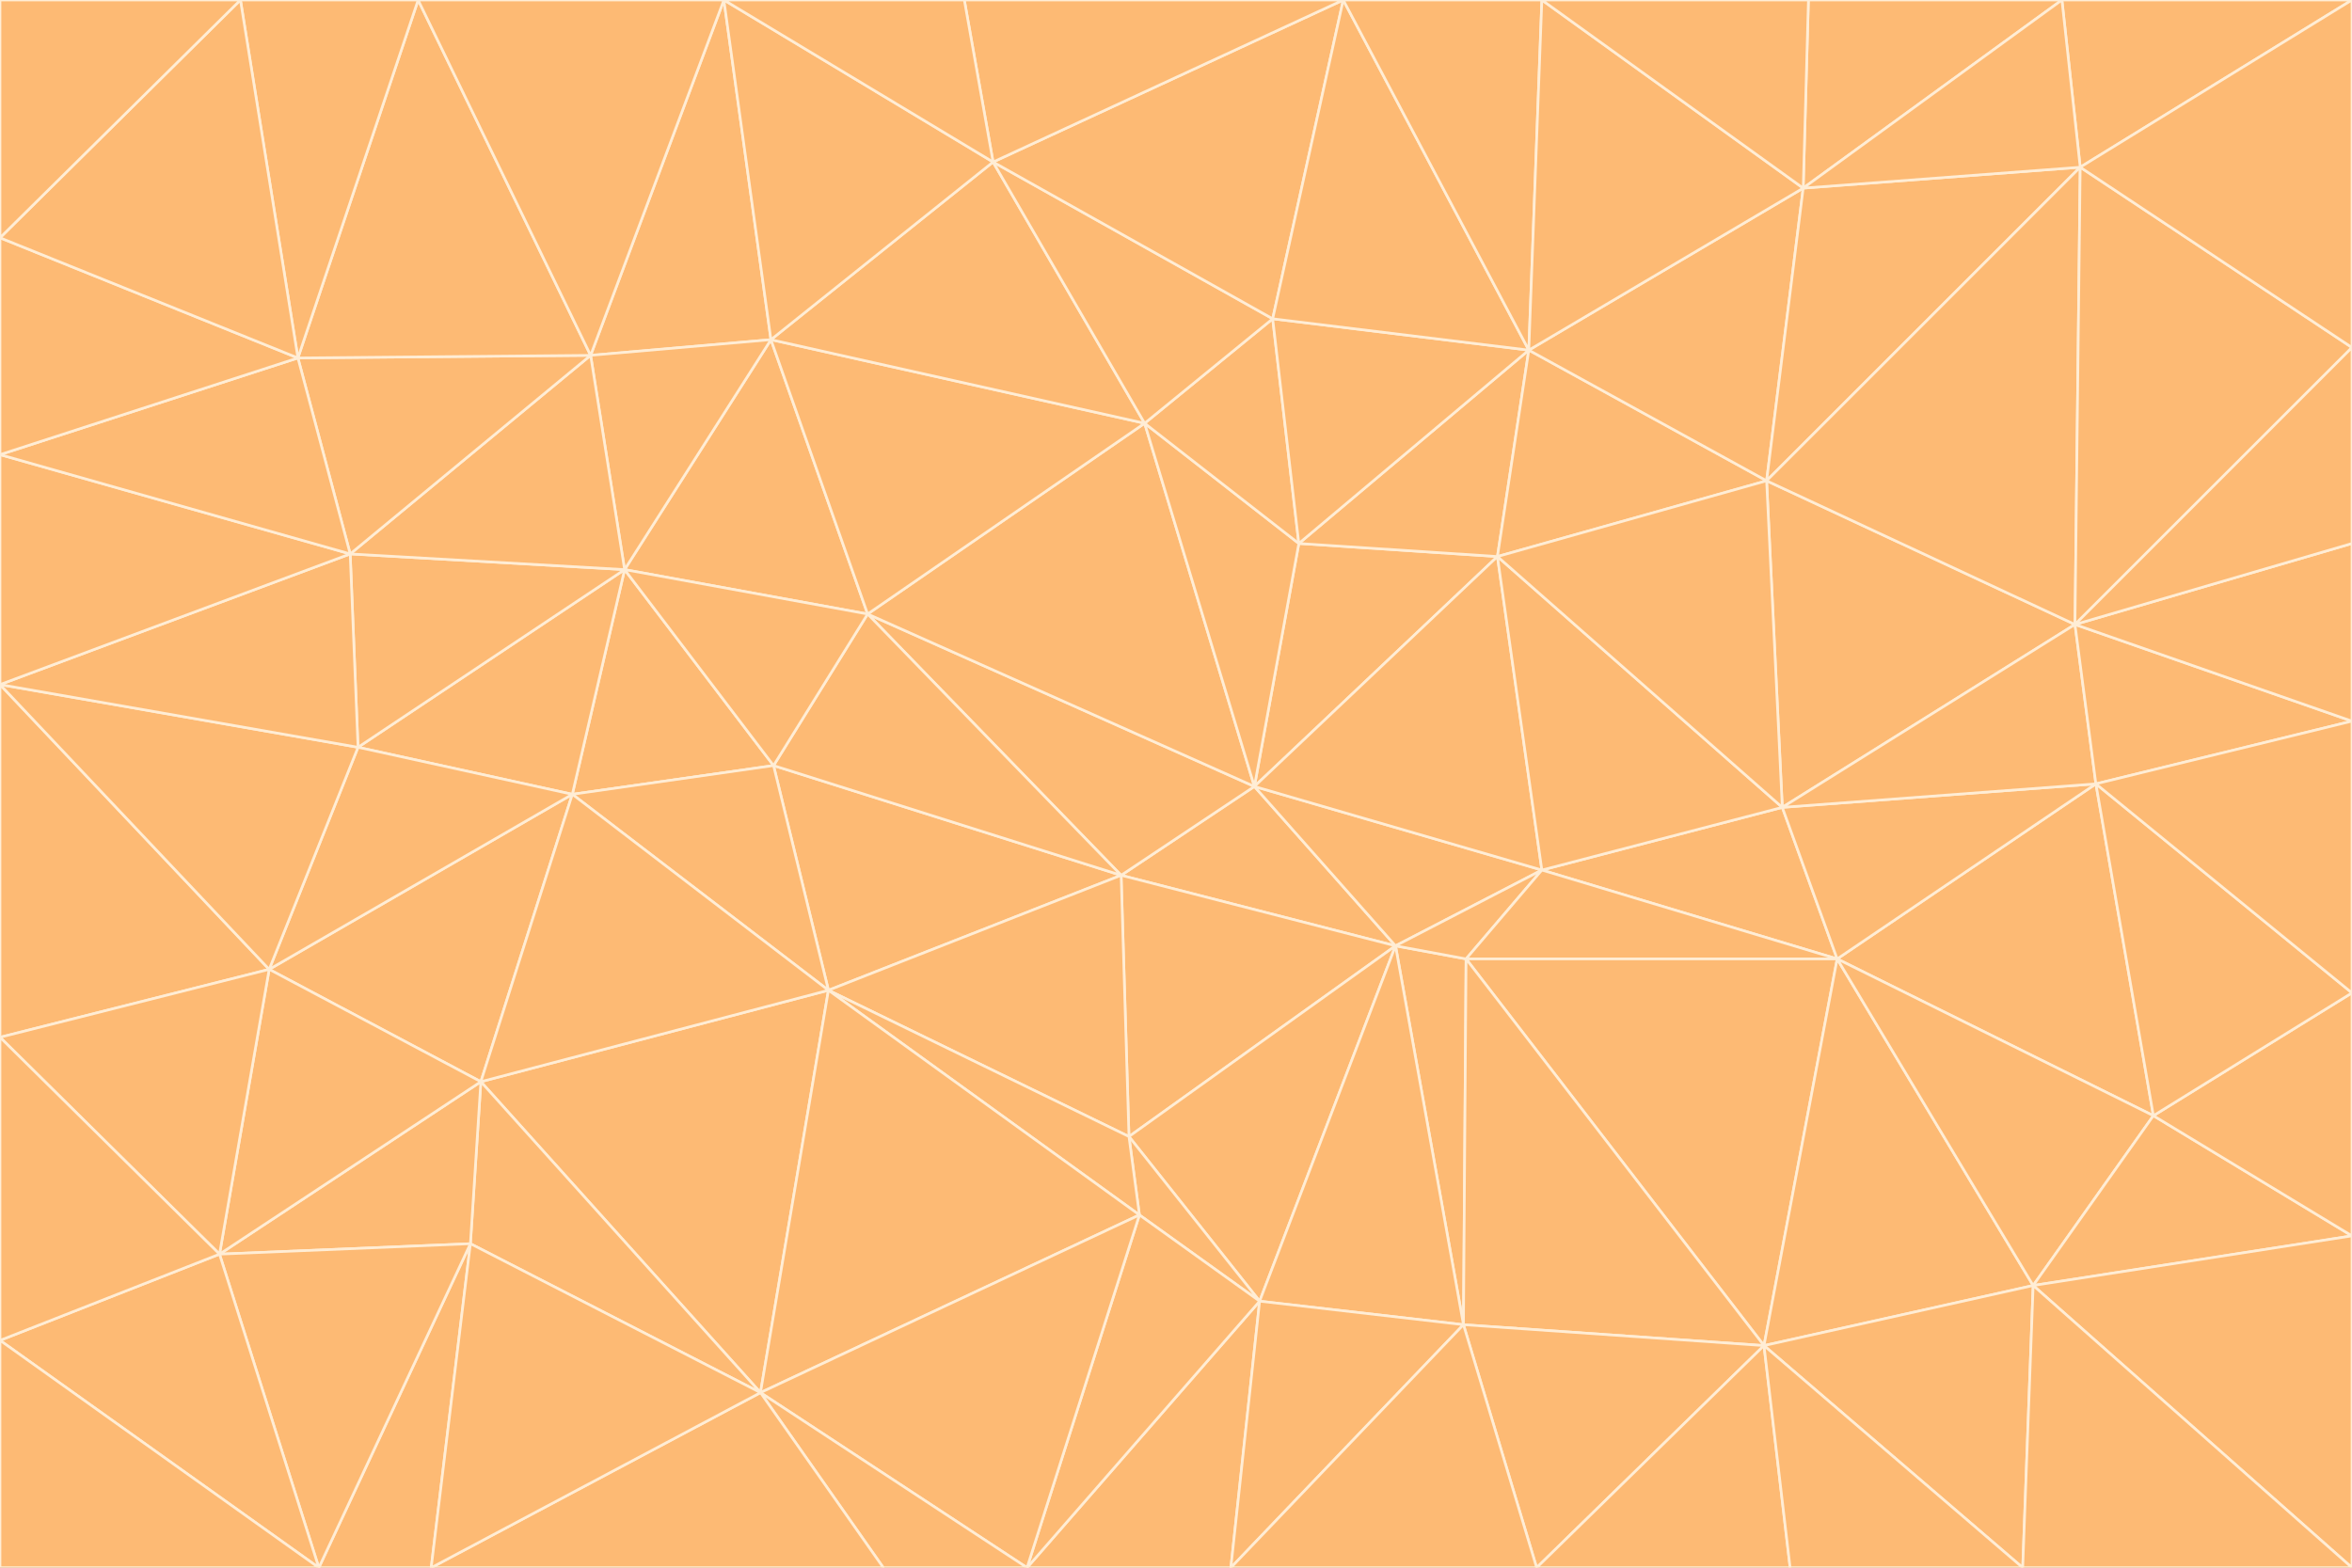 <svg id="visual" viewBox="0 0 900 600" width="900" height="600" xmlns="http://www.w3.org/2000/svg" xmlns:xlink="http://www.w3.org/1999/xlink" version="1.1"><rect x="0" y="0" width="900" height="600" fill="#333333" stroke="none"/><g stroke-width="1" stroke-linejoin="bevel"><path d="M480 301L429 335L534 362Z" fill="#fdba74" stroke="#ffedd5"></path><path d="M534 362L590 333L480 301Z" fill="#fdba74" stroke="#ffedd5"></path><path d="M429 335L432 435L534 362Z" fill="#fdba74" stroke="#ffedd5"></path><path d="M534 362L560 507L561 367Z" fill="#fdba74" stroke="#ffedd5"></path><path d="M561 367L590 333L534 362Z" fill="#fdba74" stroke="#ffedd5"></path><path d="M432 435L482 498L534 362Z" fill="#fdba74" stroke="#ffedd5"></path><path d="M436 465L482 498L432 435Z" fill="#fdba74" stroke="#ffedd5"></path><path d="M703 367L682 309L590 333Z" fill="#fdba74" stroke="#ffedd5"></path><path d="M573 213L497 208L480 301Z" fill="#fdba74" stroke="#ffedd5"></path><path d="M480 301L332 235L429 335Z" fill="#fdba74" stroke="#ffedd5"></path><path d="M296 293L317 379L429 335Z" fill="#fdba74" stroke="#ffedd5"></path><path d="M429 335L317 379L432 435Z" fill="#fdba74" stroke="#ffedd5"></path><path d="M432 435L317 379L436 465Z" fill="#fdba74" stroke="#ffedd5"></path><path d="M590 333L573 213L480 301Z" fill="#fdba74" stroke="#ffedd5"></path><path d="M482 498L560 507L534 362Z" fill="#fdba74" stroke="#ffedd5"></path><path d="M438 162L332 235L480 301Z" fill="#fdba74" stroke="#ffedd5"></path><path d="M332 235L296 293L429 335Z" fill="#fdba74" stroke="#ffedd5"></path><path d="M497 208L438 162L480 301Z" fill="#fdba74" stroke="#ffedd5"></path><path d="M487 122L438 162L497 208Z" fill="#fdba74" stroke="#ffedd5"></path><path d="M703 367L590 333L561 367Z" fill="#fdba74" stroke="#ffedd5"></path><path d="M590 333L682 309L573 213Z" fill="#fdba74" stroke="#ffedd5"></path><path d="M675 515L703 367L561 367Z" fill="#fdba74" stroke="#ffedd5"></path><path d="M585 134L497 208L573 213Z" fill="#fdba74" stroke="#ffedd5"></path><path d="M585 134L487 122L497 208Z" fill="#fdba74" stroke="#ffedd5"></path><path d="M295 130L239 218L332 235Z" fill="#fdba74" stroke="#ffedd5"></path><path d="M393 600L471 600L482 498Z" fill="#fdba74" stroke="#ffedd5"></path><path d="M482 498L471 600L560 507Z" fill="#fdba74" stroke="#ffedd5"></path><path d="M560 507L675 515L561 367Z" fill="#fdba74" stroke="#ffedd5"></path><path d="M393 600L482 498L436 465Z" fill="#fdba74" stroke="#ffedd5"></path><path d="M676 184L585 134L573 213Z" fill="#fdba74" stroke="#ffedd5"></path><path d="M588 600L675 515L560 507Z" fill="#fdba74" stroke="#ffedd5"></path><path d="M184 414L291 533L317 379Z" fill="#fdba74" stroke="#ffedd5"></path><path d="M317 379L291 533L436 465Z" fill="#fdba74" stroke="#ffedd5"></path><path d="M291 533L393 600L436 465Z" fill="#fdba74" stroke="#ffedd5"></path><path d="M794 239L676 184L682 309Z" fill="#fdba74" stroke="#ffedd5"></path><path d="M682 309L676 184L573 213Z" fill="#fdba74" stroke="#ffedd5"></path><path d="M239 218L219 304L296 293Z" fill="#fdba74" stroke="#ffedd5"></path><path d="M296 293L219 304L317 379Z" fill="#fdba74" stroke="#ffedd5"></path><path d="M239 218L296 293L332 235Z" fill="#fdba74" stroke="#ffedd5"></path><path d="M471 600L588 600L560 507Z" fill="#fdba74" stroke="#ffedd5"></path><path d="M295 130L332 235L438 162Z" fill="#fdba74" stroke="#ffedd5"></path><path d="M291 533L338 600L393 600Z" fill="#fdba74" stroke="#ffedd5"></path><path d="M380 62L295 130L438 162Z" fill="#fdba74" stroke="#ffedd5"></path><path d="M103 371L184 414L219 304Z" fill="#fdba74" stroke="#ffedd5"></path><path d="M219 304L184 414L317 379Z" fill="#fdba74" stroke="#ffedd5"></path><path d="M291 533L165 600L338 600Z" fill="#fdba74" stroke="#ffedd5"></path><path d="M487 122L380 62L438 162Z" fill="#fdba74" stroke="#ffedd5"></path><path d="M514 0L380 62L487 122Z" fill="#fdba74" stroke="#ffedd5"></path><path d="M588 600L685 600L675 515Z" fill="#fdba74" stroke="#ffedd5"></path><path d="M824 427L802 300L703 367Z" fill="#fdba74" stroke="#ffedd5"></path><path d="M184 414L180 476L291 533Z" fill="#fdba74" stroke="#ffedd5"></path><path d="M778 492L703 367L675 515Z" fill="#fdba74" stroke="#ffedd5"></path><path d="M703 367L802 300L682 309Z" fill="#fdba74" stroke="#ffedd5"></path><path d="M774 600L778 492L675 515Z" fill="#fdba74" stroke="#ffedd5"></path><path d="M802 300L794 239L682 309Z" fill="#fdba74" stroke="#ffedd5"></path><path d="M676 184L690 72L585 134Z" fill="#fdba74" stroke="#ffedd5"></path><path d="M277 0L226 136L295 130Z" fill="#fdba74" stroke="#ffedd5"></path><path d="M295 130L226 136L239 218Z" fill="#fdba74" stroke="#ffedd5"></path><path d="M239 218L137 286L219 304Z" fill="#fdba74" stroke="#ffedd5"></path><path d="M134 212L137 286L239 218Z" fill="#fdba74" stroke="#ffedd5"></path><path d="M184 414L84 480L180 476Z" fill="#fdba74" stroke="#ffedd5"></path><path d="M778 492L824 427L703 367Z" fill="#fdba74" stroke="#ffedd5"></path><path d="M802 300L900 276L794 239Z" fill="#fdba74" stroke="#ffedd5"></path><path d="M796 64L690 72L676 184Z" fill="#fdba74" stroke="#ffedd5"></path><path d="M585 134L514 0L487 122Z" fill="#fdba74" stroke="#ffedd5"></path><path d="M590 0L514 0L585 134Z" fill="#fdba74" stroke="#ffedd5"></path><path d="M690 72L590 0L585 134Z" fill="#fdba74" stroke="#ffedd5"></path><path d="M380 62L277 0L295 130Z" fill="#fdba74" stroke="#ffedd5"></path><path d="M514 0L369 0L380 62Z" fill="#fdba74" stroke="#ffedd5"></path><path d="M226 136L134 212L239 218Z" fill="#fdba74" stroke="#ffedd5"></path><path d="M114 137L134 212L226 136Z" fill="#fdba74" stroke="#ffedd5"></path><path d="M0 397L103 371L0 262Z" fill="#fdba74" stroke="#ffedd5"></path><path d="M137 286L103 371L219 304Z" fill="#fdba74" stroke="#ffedd5"></path><path d="M685 600L774 600L675 515Z" fill="#fdba74" stroke="#ffedd5"></path><path d="M778 492L900 473L824 427Z" fill="#fdba74" stroke="#ffedd5"></path><path d="M122 600L165 600L180 476Z" fill="#fdba74" stroke="#ffedd5"></path><path d="M180 476L165 600L291 533Z" fill="#fdba74" stroke="#ffedd5"></path><path d="M369 0L277 0L380 62Z" fill="#fdba74" stroke="#ffedd5"></path><path d="M789 0L692 0L690 72Z" fill="#fdba74" stroke="#ffedd5"></path><path d="M690 72L692 0L590 0Z" fill="#fdba74" stroke="#ffedd5"></path><path d="M103 371L84 480L184 414Z" fill="#fdba74" stroke="#ffedd5"></path><path d="M900 473L900 380L824 427Z" fill="#fdba74" stroke="#ffedd5"></path><path d="M824 427L900 380L802 300Z" fill="#fdba74" stroke="#ffedd5"></path><path d="M794 239L796 64L676 184Z" fill="#fdba74" stroke="#ffedd5"></path><path d="M160 0L114 137L226 136Z" fill="#fdba74" stroke="#ffedd5"></path><path d="M0 262L103 371L137 286Z" fill="#fdba74" stroke="#ffedd5"></path><path d="M103 371L0 397L84 480Z" fill="#fdba74" stroke="#ffedd5"></path><path d="M900 380L900 276L802 300Z" fill="#fdba74" stroke="#ffedd5"></path><path d="M900 133L796 64L794 239Z" fill="#fdba74" stroke="#ffedd5"></path><path d="M84 480L122 600L180 476Z" fill="#fdba74" stroke="#ffedd5"></path><path d="M900 600L900 473L778 492Z" fill="#fdba74" stroke="#ffedd5"></path><path d="M900 276L900 208L794 239Z" fill="#fdba74" stroke="#ffedd5"></path><path d="M900 0L789 0L796 64Z" fill="#fdba74" stroke="#ffedd5"></path><path d="M796 64L789 0L690 72Z" fill="#fdba74" stroke="#ffedd5"></path><path d="M900 208L900 133L794 239Z" fill="#fdba74" stroke="#ffedd5"></path><path d="M277 0L160 0L226 136Z" fill="#fdba74" stroke="#ffedd5"></path><path d="M0 262L137 286L134 212Z" fill="#fdba74" stroke="#ffedd5"></path><path d="M84 480L0 513L122 600Z" fill="#fdba74" stroke="#ffedd5"></path><path d="M0 262L134 212L0 174Z" fill="#fdba74" stroke="#ffedd5"></path><path d="M774 600L900 600L778 492Z" fill="#fdba74" stroke="#ffedd5"></path><path d="M0 174L134 212L114 137Z" fill="#fdba74" stroke="#ffedd5"></path><path d="M0 397L0 513L84 480Z" fill="#fdba74" stroke="#ffedd5"></path><path d="M0 91L0 174L114 137Z" fill="#fdba74" stroke="#ffedd5"></path><path d="M160 0L92 0L114 137Z" fill="#fdba74" stroke="#ffedd5"></path><path d="M0 513L0 600L122 600Z" fill="#fdba74" stroke="#ffedd5"></path><path d="M92 0L0 91L114 137Z" fill="#fdba74" stroke="#ffedd5"></path><path d="M900 133L900 0L796 64Z" fill="#fdba74" stroke="#ffedd5"></path><path d="M92 0L0 0L0 91Z" fill="#fdba74" stroke="#ffedd5"></path></g></svg>